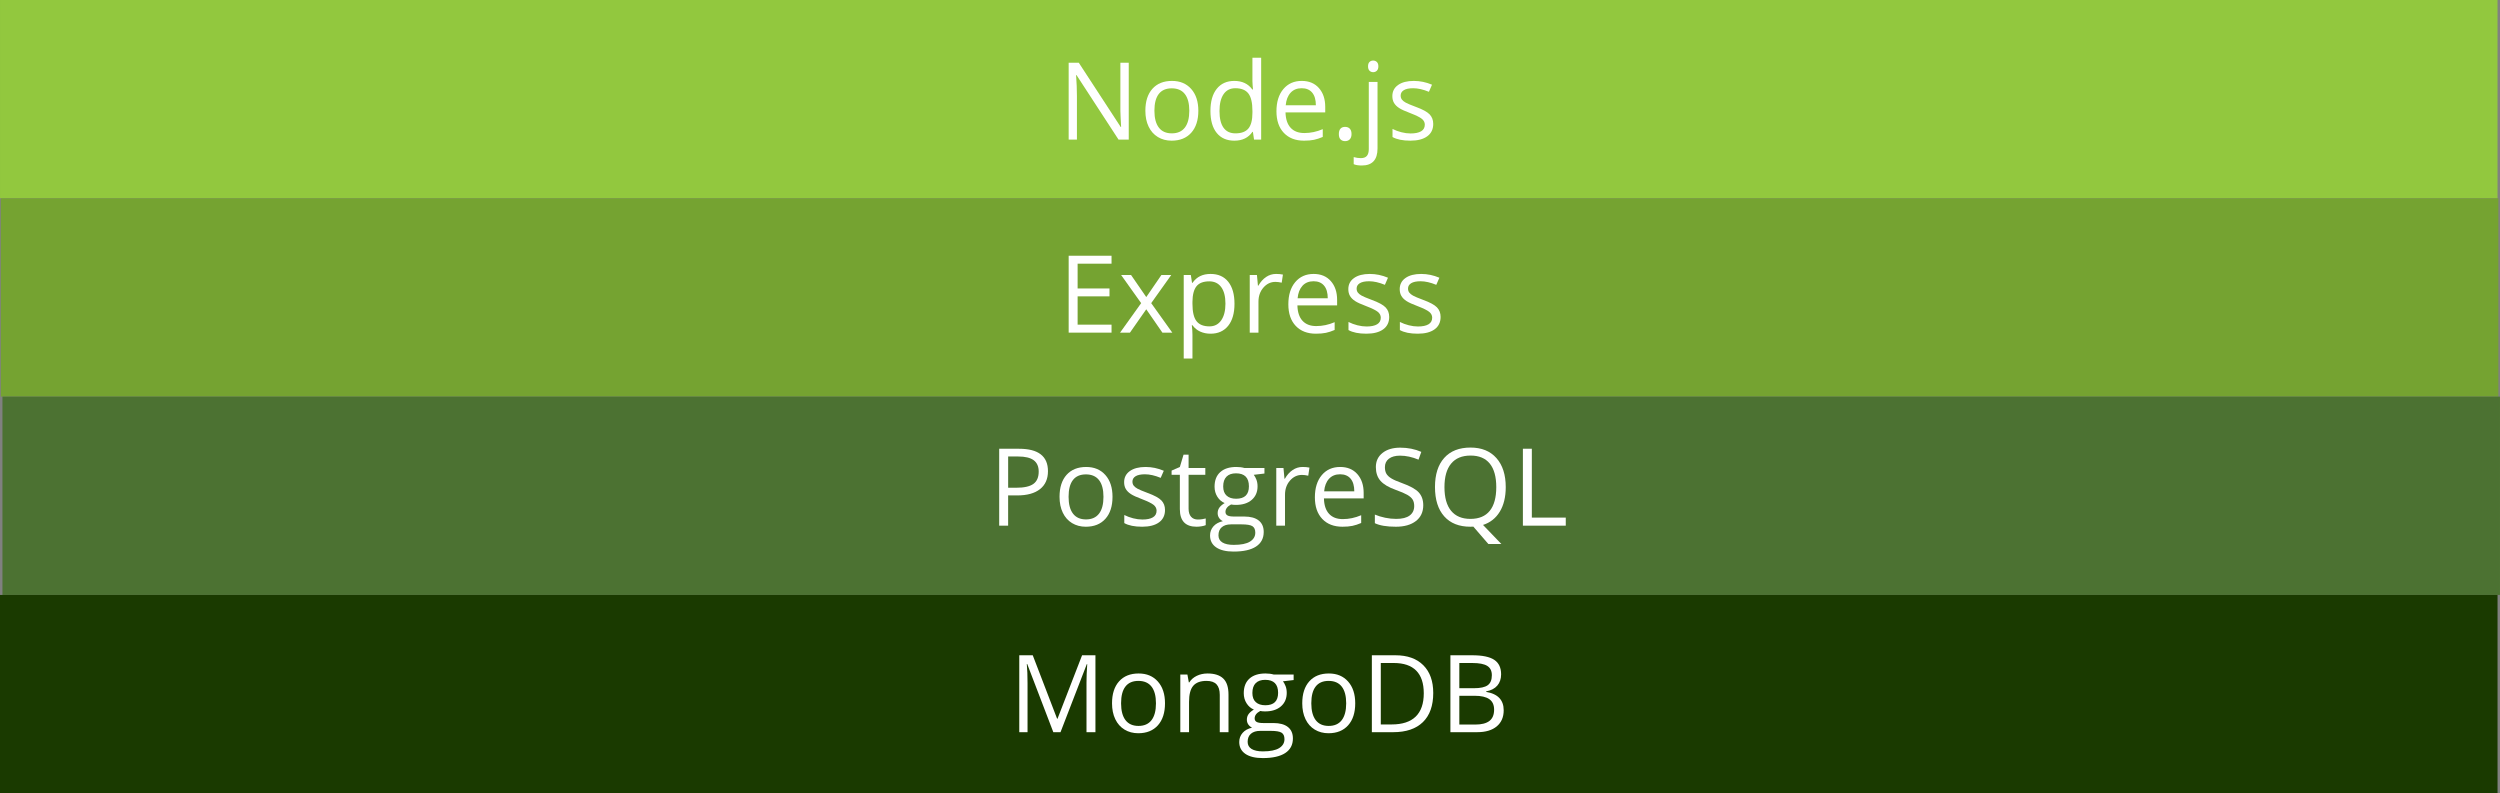<?xml version="1.0" encoding="utf-8"?>
<!-- Generator: Adobe Illustrator 16.2.1, SVG Export Plug-In . SVG Version: 6.00 Build 0)  -->
<!DOCTYPE svg PUBLIC "-//W3C//DTD SVG 1.1//EN" "http://www.w3.org/Graphics/SVG/1.1/DTD/svg11.dtd">
<svg version="1.1" xmlns="http://www.w3.org/2000/svg" xmlns:xlink="http://www.w3.org/1999/xlink" x="0px" y="0px"
	 width="371.27px" height="117.801px" viewBox="0 0 371.27 117.801" enable-background="new 0 0 371.27 117.801"
	 xml:space="preserve">
<rect x="0" y="0" width="371.27" height="117.801" fill="#808080" stroke="none"/>
<g id="Layer_1">
	<g>
		<g>
			<rect x="0.001" fill="#92C83E" width="370.904" height="29.451"/>
		</g>
		<g>
			<rect x="0.122" y="29.451" fill="#75A331" width="370.902" height="29.451"/>
		</g>
		<rect x="0.365" y="58.902" fill="#4C7232" width="370.903" height="29.45"/>
		<rect x="0.001" y="88.354" fill="#1A3A00" width="370.904" height="29.447"/>
	</g>
</g>
<g id="Layer_2">
	<g>
		<path fill="#FFFFFF" d="M167.627,20.734h-1.516l-6.242-9.586h-0.062c0.083,1.125,0.125,2.156,0.125,3.094v6.492h-1.227V9.312h1.5
			l6.227,9.547h0.062c-0.011-0.141-0.034-0.592-0.07-1.355c-0.037-0.763-0.05-1.309-0.039-1.637V9.312h1.242V20.734z"/>
		<path fill="#FFFFFF" d="M177.963,16.445c0,1.396-0.352,2.486-1.055,3.27c-0.703,0.784-1.675,1.176-2.914,1.176
			c-0.766,0-1.445-0.18-2.039-0.539s-1.052-0.875-1.375-1.547c-0.323-0.672-0.484-1.458-0.484-2.359
			c0-1.396,0.349-2.483,1.047-3.262c0.698-0.778,1.667-1.168,2.906-1.168c1.198,0,2.149,0.398,2.855,1.195
			C177.61,14.008,177.963,15.086,177.963,16.445z M171.44,16.445c0,1.094,0.219,1.927,0.656,2.5c0.438,0.573,1.081,0.859,1.93,0.859
			c0.849,0,1.493-0.285,1.934-0.855c0.44-0.57,0.66-1.405,0.66-2.504c0-1.088-0.22-1.915-0.66-2.48
			c-0.44-0.565-1.09-0.848-1.949-0.848c-0.849,0-1.49,0.279-1.922,0.836C171.656,14.511,171.44,15.341,171.44,16.445z"/>
		<path fill="#FFFFFF" d="M186.065,19.586h-0.07c-0.599,0.87-1.495,1.305-2.688,1.305c-1.12,0-1.991-0.383-2.613-1.148
			c-0.623-0.766-0.934-1.854-0.934-3.266c0-1.411,0.312-2.508,0.938-3.289s1.495-1.172,2.609-1.172c1.161,0,2.052,0.422,2.672,1.266
			h0.102l-0.055-0.617l-0.031-0.602V8.578h1.297v12.156h-1.055L186.065,19.586z M183.471,19.805c0.885,0,1.527-0.241,1.926-0.723
			c0.398-0.481,0.598-1.259,0.598-2.332v-0.273c0-1.213-0.202-2.079-0.605-2.598c-0.404-0.518-1.048-0.777-1.934-0.777
			c-0.761,0-1.343,0.296-1.746,0.887c-0.404,0.591-0.605,1.426-0.605,2.504c0,1.094,0.2,1.919,0.602,2.477
			C182.106,19.526,182.695,19.805,183.471,19.805z"/>
		<path fill="#FFFFFF" d="M193.658,20.891c-1.266,0-2.265-0.385-2.996-1.156c-0.732-0.771-1.098-1.841-1.098-3.211
			c0-1.38,0.34-2.477,1.02-3.289s1.592-1.219,2.738-1.219c1.072,0,1.922,0.353,2.547,1.059c0.625,0.706,0.938,1.637,0.938,2.793
			v0.82h-5.898c0.025,1.005,0.279,1.769,0.762,2.289c0.481,0.521,1.16,0.781,2.035,0.781c0.922,0,1.833-0.192,2.734-0.578v1.156
			c-0.459,0.198-0.893,0.34-1.301,0.426C194.73,20.848,194.237,20.891,193.658,20.891z M193.307,13.102
			c-0.688,0-1.236,0.224-1.645,0.672c-0.409,0.448-0.65,1.068-0.723,1.859h4.477c0-0.817-0.183-1.444-0.547-1.879
			C194.504,13.319,193.984,13.102,193.307,13.102z"/>
		<path fill="#FFFFFF" d="M198.83,19.906c0-0.349,0.079-0.613,0.238-0.793c0.158-0.18,0.387-0.27,0.684-0.27
			c0.302,0,0.537,0.09,0.707,0.27c0.169,0.18,0.254,0.444,0.254,0.793c0,0.339-0.086,0.599-0.258,0.781s-0.406,0.273-0.703,0.273
			c-0.266,0-0.486-0.082-0.66-0.246C198.917,20.551,198.83,20.281,198.83,19.906z"/>
		<path fill="#FFFFFF" d="M202.237,24.578c-0.494,0-0.896-0.065-1.203-0.195v-1.055c0.359,0.104,0.714,0.156,1.062,0.156
			c0.406,0,0.704-0.111,0.895-0.332c0.189-0.222,0.285-0.559,0.285-1.012v-9.969h1.297v9.875
			C204.573,23.734,203.793,24.578,202.237,24.578z M203.166,9.852c0-0.297,0.072-0.514,0.219-0.652
			c0.146-0.138,0.328-0.207,0.547-0.207c0.208,0,0.388,0.07,0.539,0.211c0.15,0.141,0.227,0.357,0.227,0.648
			c0,0.292-0.076,0.509-0.227,0.652c-0.151,0.144-0.331,0.215-0.539,0.215c-0.219,0-0.401-0.071-0.547-0.215
			C203.239,10.361,203.166,10.144,203.166,9.852z"/>
		<path fill="#FFFFFF" d="M212.846,18.398c0,0.797-0.297,1.412-0.891,1.844c-0.594,0.433-1.428,0.648-2.5,0.648
			c-1.136,0-2.021-0.18-2.656-0.539v-1.203c0.411,0.208,0.853,0.373,1.324,0.492c0.471,0.12,0.926,0.18,1.363,0.18
			c0.677,0,1.197-0.108,1.562-0.324c0.364-0.216,0.547-0.545,0.547-0.988c0-0.333-0.145-0.618-0.434-0.855
			c-0.289-0.237-0.854-0.517-1.691-0.84c-0.797-0.297-1.363-0.556-1.699-0.777c-0.336-0.221-0.586-0.473-0.75-0.754
			s-0.246-0.617-0.246-1.008c0-0.698,0.283-1.249,0.852-1.652c0.567-0.403,1.346-0.605,2.336-0.605c0.922,0,1.822,0.188,2.703,0.562
			l-0.461,1.055c-0.859-0.354-1.639-0.531-2.336-0.531c-0.615,0-1.078,0.097-1.391,0.289c-0.312,0.193-0.469,0.458-0.469,0.797
			c0,0.229,0.059,0.425,0.176,0.586c0.117,0.162,0.306,0.315,0.566,0.461c0.26,0.146,0.76,0.357,1.5,0.633
			c1.016,0.37,1.701,0.742,2.059,1.117C212.667,17.359,212.846,17.831,212.846,18.398z"/>
	</g>
	<g>
		<path fill="#FFFFFF" d="M156.426,108.735l-3.875-10.125h-0.062c0.073,0.802,0.109,1.755,0.109,2.859v7.266h-1.227V97.313h2
			l3.617,9.422h0.062l3.648-9.422h1.984v11.422h-1.328v-7.359c0-0.844,0.036-1.761,0.109-2.75h-0.062l-3.906,10.109H156.426z"/>
		<path fill="#FFFFFF" d="M173.012,104.446c0,1.396-0.352,2.485-1.055,3.27c-0.703,0.783-1.675,1.176-2.914,1.176
			c-0.766,0-1.445-0.18-2.039-0.539s-1.052-0.875-1.375-1.547c-0.323-0.672-0.484-1.459-0.484-2.359
			c0-1.396,0.349-2.483,1.047-3.262c0.698-0.779,1.667-1.168,2.906-1.168c1.198,0,2.149,0.398,2.855,1.195
			C172.659,102.008,173.012,103.086,173.012,104.446z M166.489,104.446c0,1.094,0.219,1.927,0.656,2.5
			c0.438,0.572,1.081,0.859,1.93,0.859c0.849,0,1.493-0.285,1.934-0.855c0.44-0.57,0.66-1.405,0.66-2.504
			c0-1.089-0.22-1.916-0.66-2.48c-0.44-0.565-1.09-0.848-1.949-0.848c-0.849,0-1.49,0.278-1.922,0.836
			C166.704,102.51,166.489,103.341,166.489,104.446z"/>
		<path fill="#FFFFFF" d="M181.145,108.735v-5.539c0-0.698-0.159-1.219-0.477-1.562c-0.318-0.344-0.815-0.516-1.492-0.516
			c-0.896,0-1.552,0.242-1.969,0.727c-0.417,0.484-0.625,1.283-0.625,2.398v4.492h-1.297v-8.562h1.055l0.211,1.172h0.062
			c0.266-0.422,0.638-0.749,1.117-0.98c0.479-0.232,1.013-0.348,1.602-0.348c1.031,0,1.807,0.248,2.328,0.746
			c0.521,0.497,0.781,1.293,0.781,2.387v5.586H181.145z"/>
		<path fill="#FFFFFF" d="M192.114,100.172v0.82l-1.586,0.188c0.146,0.182,0.275,0.42,0.391,0.715
			c0.114,0.294,0.172,0.626,0.172,0.996c0,0.838-0.287,1.508-0.859,2.008c-0.573,0.5-1.359,0.75-2.359,0.75
			c-0.256,0-0.495-0.021-0.719-0.062c-0.553,0.291-0.828,0.658-0.828,1.102c0,0.234,0.096,0.407,0.289,0.52
			c0.192,0.111,0.523,0.168,0.992,0.168h1.516c0.927,0,1.639,0.195,2.137,0.586c0.497,0.391,0.746,0.957,0.746,1.703
			c0,0.947-0.381,1.67-1.141,2.168c-0.761,0.496-1.87,0.746-3.328,0.746c-1.12,0-1.983-0.209-2.59-0.625
			c-0.607-0.418-0.91-1.006-0.91-1.766c0-0.521,0.167-0.973,0.5-1.352c0.333-0.381,0.802-0.639,1.406-0.773
			c-0.219-0.1-0.402-0.253-0.551-0.461c-0.148-0.209-0.223-0.451-0.223-0.727c0-0.312,0.083-0.586,0.25-0.82
			c0.167-0.234,0.43-0.461,0.789-0.68c-0.443-0.183-0.804-0.492-1.082-0.93c-0.279-0.438-0.418-0.938-0.418-1.5
			c0-0.938,0.281-1.66,0.844-2.168s1.359-0.762,2.391-0.762c0.447,0,0.852,0.052,1.211,0.156H192.114z M185.285,110.172
			c0,0.463,0.195,0.814,0.586,1.055c0.391,0.238,0.95,0.359,1.68,0.359c1.088,0,1.895-0.164,2.418-0.488
			c0.523-0.326,0.785-0.768,0.785-1.324c0-0.465-0.144-0.785-0.43-0.965c-0.287-0.18-0.826-0.27-1.617-0.27h-1.555
			c-0.589,0-1.047,0.141-1.375,0.422S185.285,109.645,185.285,110.172z M185.989,102.915c0,0.599,0.169,1.052,0.508,1.359
			c0.338,0.307,0.81,0.461,1.414,0.461c1.266,0,1.898-0.615,1.898-1.844c0-1.287-0.641-1.93-1.922-1.93
			c-0.609,0-1.078,0.164-1.406,0.492S185.989,102.268,185.989,102.915z"/>
		<path fill="#FFFFFF" d="M201.262,104.446c0,1.396-0.352,2.485-1.055,3.27c-0.703,0.783-1.675,1.176-2.914,1.176
			c-0.766,0-1.445-0.18-2.039-0.539s-1.053-0.875-1.375-1.547c-0.323-0.672-0.484-1.459-0.484-2.359
			c0-1.396,0.349-2.483,1.047-3.262c0.697-0.779,1.666-1.168,2.906-1.168c1.197,0,2.149,0.398,2.855,1.195
			C200.908,102.008,201.262,103.086,201.262,104.446z M194.739,104.446c0,1.094,0.219,1.927,0.656,2.5
			c0.438,0.572,1.08,0.859,1.93,0.859c0.849,0,1.493-0.285,1.934-0.855c0.439-0.57,0.66-1.405,0.66-2.504
			c0-1.089-0.221-1.916-0.66-2.48c-0.44-0.565-1.09-0.848-1.949-0.848c-0.85,0-1.49,0.278-1.922,0.836
			C194.954,102.51,194.739,103.341,194.739,104.446z"/>
		<path fill="#FFFFFF" d="M212.848,102.915c0,1.885-0.512,3.326-1.535,4.324c-1.023,0.997-2.496,1.496-4.418,1.496h-3.164V97.313
			h3.5c1.775,0,3.156,0.492,4.141,1.477S212.848,101.149,212.848,102.915z M211.442,102.961c0-1.49-0.374-2.612-1.121-3.367
			c-0.748-0.756-1.858-1.133-3.332-1.133h-1.93v9.125h1.617c1.583,0,2.773-0.39,3.57-1.168
			C211.043,105.639,211.442,104.487,211.442,102.961z"/>
		<path fill="#FFFFFF" d="M215.395,97.313h3.227c1.516,0,2.611,0.227,3.289,0.68c0.677,0.453,1.016,1.169,1.016,2.148
			c0,0.677-0.189,1.235-0.566,1.676c-0.378,0.439-0.929,0.725-1.652,0.855v0.078c1.734,0.297,2.602,1.208,2.602,2.734
			c0,1.021-0.346,1.817-1.035,2.391c-0.69,0.572-1.655,0.859-2.895,0.859h-3.984V97.313z M216.723,102.204h2.188
			c0.938,0,1.611-0.147,2.023-0.441c0.411-0.295,0.617-0.791,0.617-1.488c0-0.641-0.229-1.104-0.688-1.387
			c-0.459-0.284-1.188-0.426-2.188-0.426h-1.953V102.204z M216.723,103.329v4.273h2.383c0.922,0,1.615-0.179,2.082-0.535
			c0.466-0.357,0.699-0.916,0.699-1.676c0-0.709-0.238-1.229-0.715-1.562c-0.477-0.334-1.202-0.5-2.176-0.5H216.723z"/>
	</g>
	<g>
		<path fill="#FFFFFF" d="M155.631,69.973c0,1.156-0.395,2.047-1.184,2.668c-0.789,0.623-1.918,0.934-3.387,0.934h-1.344v4.492
			h-1.328V66.645h2.961C154.203,66.645,155.631,67.754,155.631,69.973z M149.717,72.434h1.195c1.177,0,2.028-0.189,2.555-0.57
			c0.526-0.379,0.789-0.988,0.789-1.828c0-0.754-0.248-1.316-0.742-1.688c-0.495-0.369-1.266-0.555-2.312-0.555h-1.484V72.434z"/>
		<path fill="#FFFFFF" d="M165.217,73.778c0,1.396-0.352,2.486-1.055,3.27c-0.703,0.785-1.675,1.176-2.914,1.176
			c-0.766,0-1.445-0.18-2.039-0.539s-1.052-0.875-1.375-1.547c-0.323-0.672-0.484-1.457-0.484-2.359
			c0-1.395,0.349-2.482,1.047-3.262c0.698-0.777,1.667-1.168,2.906-1.168c1.198,0,2.149,0.398,2.855,1.195
			C164.864,71.34,165.217,72.418,165.217,73.778z M158.693,73.778c0,1.094,0.219,1.928,0.656,2.5
			c0.438,0.574,1.081,0.859,1.93,0.859c0.849,0,1.493-0.285,1.934-0.855c0.44-0.57,0.66-1.404,0.66-2.504
			c0-1.088-0.22-1.914-0.66-2.48c-0.44-0.564-1.09-0.848-1.949-0.848c-0.849,0-1.49,0.279-1.922,0.836
			C158.909,71.844,158.693,72.674,158.693,73.778z"/>
		<path fill="#FFFFFF" d="M173.013,75.731c0,0.797-0.297,1.412-0.891,1.844c-0.594,0.434-1.427,0.648-2.5,0.648
			c-1.136,0-2.021-0.18-2.656-0.539v-1.203c0.411,0.209,0.853,0.373,1.324,0.492c0.471,0.121,0.926,0.18,1.363,0.18
			c0.677,0,1.198-0.107,1.562-0.324c0.364-0.215,0.547-0.545,0.547-0.988c0-0.332-0.145-0.617-0.434-0.855
			c-0.289-0.236-0.853-0.516-1.691-0.84c-0.797-0.297-1.363-0.555-1.699-0.777c-0.336-0.221-0.586-0.473-0.75-0.754
			s-0.246-0.617-0.246-1.008c0-0.697,0.284-1.248,0.852-1.652c0.567-0.402,1.346-0.605,2.336-0.605c0.922,0,1.823,0.188,2.703,0.562
			l-0.461,1.055c-0.859-0.354-1.638-0.531-2.336-0.531c-0.615,0-1.078,0.098-1.391,0.289c-0.312,0.193-0.469,0.459-0.469,0.797
			c0,0.23,0.059,0.426,0.176,0.586c0.117,0.162,0.306,0.316,0.566,0.461c0.26,0.146,0.76,0.357,1.5,0.633
			c1.016,0.371,1.702,0.742,2.059,1.117C172.835,74.692,173.013,75.165,173.013,75.731z"/>
		<path fill="#FFFFFF" d="M177.888,77.153c0.229,0,0.45-0.016,0.664-0.051c0.213-0.033,0.383-0.068,0.508-0.105v0.992
			c-0.141,0.068-0.348,0.124-0.621,0.168c-0.273,0.045-0.52,0.066-0.738,0.066c-1.656,0-2.484-0.871-2.484-2.617v-5.094h-1.227
			v-0.625l1.227-0.539l0.547-1.828h0.75v1.984h2.484v1.008h-2.484v5.039c0,0.516,0.122,0.912,0.367,1.188
			C177.125,77.016,177.461,77.153,177.888,77.153z"/>
		<path fill="#FFFFFF" d="M187.78,69.504v0.82l-1.586,0.188c0.145,0.184,0.275,0.422,0.391,0.715
			c0.113,0.295,0.172,0.627,0.172,0.996c0,0.84-0.287,1.508-0.86,2.008c-0.573,0.5-1.359,0.75-2.359,0.75
			c-0.255,0-0.495-0.02-0.719-0.062c-0.552,0.293-0.828,0.66-0.828,1.102c0,0.234,0.096,0.408,0.289,0.52
			c0.192,0.113,0.523,0.168,0.992,0.168h1.516c0.927,0,1.639,0.195,2.137,0.586c0.496,0.391,0.746,0.959,0.746,1.703
			c0,0.948-0.381,1.671-1.141,2.168c-0.761,0.498-1.871,0.746-3.329,0.746c-1.12,0-1.983-0.208-2.59-0.625
			c-0.607-0.416-0.91-1.005-0.91-1.766c0-0.521,0.167-0.971,0.5-1.352c0.333-0.379,0.802-0.637,1.406-0.773
			c-0.219-0.098-0.402-0.252-0.551-0.461c-0.148-0.207-0.223-0.449-0.223-0.727c0-0.312,0.083-0.586,0.25-0.82
			c0.167-0.234,0.43-0.461,0.789-0.68c-0.443-0.182-0.804-0.492-1.082-0.93c-0.279-0.438-0.418-0.938-0.418-1.5
			c0-0.938,0.281-1.66,0.844-2.168s1.359-0.762,2.391-0.762c0.448,0,0.852,0.053,1.211,0.156H187.78z M180.951,79.504
			c0,0.464,0.195,0.815,0.586,1.055c0.391,0.24,0.95,0.359,1.68,0.359c1.088,0,1.895-0.162,2.418-0.488
			c0.524-0.325,0.786-0.767,0.786-1.324c0-0.463-0.145-0.785-0.43-0.965c-0.287-0.18-0.826-0.27-1.617-0.27h-1.555
			c-0.589,0-1.047,0.141-1.375,0.422S180.951,78.979,180.951,79.504z M181.654,72.247c0,0.6,0.169,1.053,0.508,1.359
			c0.338,0.309,0.81,0.461,1.414,0.461c1.266,0,1.898-0.613,1.898-1.844c0-1.285-0.641-1.93-1.922-1.93
			c-0.609,0-1.078,0.164-1.406,0.492S181.654,71.602,181.654,72.247z"/>
		<path fill="#FFFFFF" d="M193.444,69.348c0.379,0,0.721,0.031,1.023,0.094l-0.18,1.203c-0.355-0.078-0.668-0.117-0.938-0.117
			c-0.693,0-1.285,0.281-1.777,0.844s-0.738,1.264-0.738,2.102v4.594h-1.297v-8.562h1.07l0.148,1.586h0.062
			c0.316-0.557,0.699-0.986,1.148-1.289C192.414,69.5,192.906,69.348,193.444,69.348z"/>
		<path fill="#FFFFFF" d="M199.365,78.223c-1.266,0-2.266-0.385-2.996-1.156c-0.732-0.77-1.098-1.84-1.098-3.211
			c0-1.379,0.34-2.477,1.02-3.289s1.592-1.219,2.738-1.219c1.072,0,1.922,0.354,2.547,1.059c0.625,0.707,0.938,1.637,0.938,2.793
			v0.82h-5.898c0.025,1.006,0.279,1.77,0.762,2.289c0.48,0.521,1.16,0.781,2.035,0.781c0.922,0,1.832-0.191,2.734-0.578v1.156
			c-0.459,0.199-0.893,0.34-1.301,0.426C200.436,78.18,199.944,78.223,199.365,78.223z M199.014,70.434
			c-0.688,0-1.236,0.225-1.645,0.672c-0.41,0.449-0.65,1.068-0.723,1.859h4.477c0-0.816-0.184-1.443-0.547-1.879
			C200.211,70.653,199.69,70.434,199.014,70.434z"/>
		<path fill="#FFFFFF" d="M211.365,75.028c0,1.006-0.365,1.789-1.094,2.352c-0.73,0.562-1.719,0.844-2.969,0.844
			c-1.355,0-2.396-0.174-3.125-0.523v-1.281c0.469,0.199,0.979,0.355,1.531,0.469c0.551,0.115,1.098,0.172,1.641,0.172
			c0.885,0,1.551-0.168,2-0.504c0.447-0.336,0.672-0.803,0.672-1.402c0-0.395-0.08-0.719-0.238-0.973
			c-0.16-0.252-0.426-0.484-0.797-0.699c-0.373-0.213-0.939-0.455-1.699-0.727c-1.062-0.379-1.822-0.83-2.277-1.352
			c-0.457-0.52-0.684-1.199-0.684-2.039c0-0.879,0.33-1.58,0.992-2.102c0.66-0.52,1.535-0.781,2.625-0.781
			c1.135,0,2.18,0.209,3.133,0.625l-0.414,1.156c-0.943-0.395-1.859-0.594-2.75-0.594c-0.703,0-1.254,0.152-1.648,0.453
			c-0.396,0.303-0.594,0.723-0.594,1.258c0,0.396,0.072,0.721,0.219,0.973c0.145,0.254,0.391,0.484,0.738,0.695
			c0.346,0.211,0.875,0.445,1.59,0.699c1.197,0.428,2.021,0.887,2.473,1.375C211.139,73.612,211.365,74.247,211.365,75.028z"/>
		<path fill="#FFFFFF" d="M223.615,72.34c0,1.465-0.295,2.68-0.883,3.648c-0.59,0.969-1.42,1.625-2.492,1.969l2.719,2.828h-1.93
			l-2.227-2.578l-0.43,0.016c-1.684,0-2.98-0.514-3.895-1.543c-0.914-1.027-1.371-2.48-1.371-4.355c0-1.859,0.457-3.301,1.375-4.324
			c0.916-1.023,2.219-1.535,3.906-1.535c1.641,0,2.922,0.521,3.844,1.562C223.155,69.071,223.615,70.508,223.615,72.34z
			 M214.514,72.34c0,1.547,0.328,2.721,0.988,3.52c0.658,0.801,1.615,1.199,2.871,1.199c1.266,0,2.221-0.398,2.867-1.195
			c0.645-0.797,0.969-1.971,0.969-3.523c0-1.535-0.322-2.701-0.965-3.496c-0.645-0.793-1.596-1.191-2.855-1.191
			c-1.266,0-2.229,0.4-2.887,1.199C214.842,69.653,214.514,70.815,214.514,72.34z"/>
		<path fill="#FFFFFF" d="M226.162,78.067V66.645h1.328v10.219h5.039v1.203H226.162z"/>
	</g>
	<g>
		<path fill="#FFFFFF" d="M165.073,49.4h-6.367V37.979h6.367v1.18h-5.039v3.68h4.734v1.172h-4.734v4.203h5.039V49.4z"/>
		<path fill="#FFFFFF" d="M169.471,45.018l-2.977-4.18h1.477l2.258,3.281l2.25-3.281h1.461l-2.977,4.18l3.133,4.383h-1.469
			l-2.398-3.469l-2.422,3.469h-1.469L169.471,45.018z"/>
		<path fill="#FFFFFF" d="M179.776,49.557c-0.558,0-1.066-0.103-1.527-0.309s-0.848-0.522-1.16-0.949h-0.094
			c0.062,0.5,0.094,0.974,0.094,1.422v3.523h-1.297V40.838h1.055l0.18,1.172h0.062c0.333-0.469,0.721-0.807,1.164-1.016
			c0.442-0.208,0.95-0.312,1.523-0.312c1.135,0,2.012,0.388,2.629,1.164c0.617,0.776,0.926,1.865,0.926,3.266
			c0,1.406-0.314,2.499-0.941,3.277C181.761,49.167,180.89,49.557,179.776,49.557z M179.589,41.783
			c-0.875,0-1.508,0.242-1.898,0.727s-0.591,1.255-0.602,2.312v0.289c0,1.203,0.2,2.064,0.602,2.582
			c0.401,0.519,1.044,0.777,1.93,0.777c0.739,0,1.319-0.299,1.738-0.898c0.419-0.599,0.629-1.424,0.629-2.477
			c0-1.067-0.21-1.887-0.629-2.457C180.939,42.068,180.349,41.783,179.589,41.783z"/>
		<path fill="#FFFFFF" d="M189.502,40.682c0.381,0,0.722,0.031,1.023,0.094l-0.18,1.203c-0.354-0.078-0.666-0.117-0.938-0.117
			c-0.692,0-1.285,0.281-1.777,0.844s-0.738,1.263-0.738,2.102V49.4h-1.296v-8.562h1.07l0.148,1.586h0.062
			c0.318-0.557,0.701-0.987,1.148-1.289C188.474,40.833,188.966,40.682,189.502,40.682z"/>
		<path fill="#FFFFFF" d="M195.424,49.557c-1.266,0-2.264-0.385-2.996-1.156c-0.731-0.771-1.098-1.841-1.098-3.211
			c0-1.38,0.34-2.477,1.02-3.289s1.593-1.219,2.738-1.219c1.073,0,1.922,0.353,2.547,1.059c0.625,0.706,0.938,1.637,0.938,2.793
			v0.82h-5.898c0.026,1.005,0.28,1.769,0.762,2.289c0.482,0.521,1.16,0.781,2.035,0.781c0.922,0,1.834-0.192,2.734-0.578v1.156
			c-0.458,0.198-0.892,0.34-1.301,0.426C196.496,49.514,196.002,49.557,195.424,49.557z M195.073,41.768
			c-0.688,0-1.235,0.224-1.645,0.672c-0.408,0.448-0.649,1.068-0.723,1.859h4.477c0-0.817-0.182-1.444-0.547-1.879
			C196.271,41.985,195.75,41.768,195.073,41.768z"/>
		<path fill="#FFFFFF" d="M206.307,47.064c0,0.797-0.297,1.412-0.891,1.844c-0.594,0.433-1.427,0.648-2.5,0.648
			c-1.135,0-2.021-0.18-2.656-0.539v-1.203c0.412,0.208,0.854,0.373,1.324,0.492c0.472,0.12,0.926,0.18,1.363,0.18
			c0.678,0,1.198-0.108,1.562-0.324c0.365-0.216,0.547-0.545,0.547-0.988c0-0.333-0.145-0.618-0.434-0.855
			c-0.289-0.237-0.853-0.517-1.691-0.84c-0.797-0.297-1.363-0.556-1.699-0.777c-0.336-0.221-0.586-0.473-0.75-0.754
			s-0.246-0.617-0.246-1.008c0-0.698,0.284-1.249,0.852-1.652c0.568-0.403,1.347-0.605,2.336-0.605c0.922,0,1.823,0.188,2.703,0.562
			l-0.461,1.055c-0.859-0.354-1.638-0.531-2.336-0.531c-0.614,0-1.078,0.097-1.391,0.289c-0.312,0.193-0.469,0.458-0.469,0.797
			c0,0.229,0.059,0.425,0.176,0.586c0.117,0.162,0.307,0.315,0.566,0.461c0.261,0.146,0.761,0.357,1.5,0.633
			c1.016,0.37,1.702,0.742,2.059,1.117C206.129,46.025,206.307,46.497,206.307,47.064z"/>
		<path fill="#FFFFFF" d="M213.94,47.064c0,0.797-0.297,1.412-0.891,1.844c-0.594,0.433-1.427,0.648-2.5,0.648
			c-1.135,0-2.021-0.18-2.656-0.539v-1.203c0.412,0.208,0.854,0.373,1.324,0.492c0.472,0.12,0.926,0.18,1.363,0.18
			c0.678,0,1.198-0.108,1.562-0.324c0.365-0.216,0.547-0.545,0.547-0.988c0-0.333-0.145-0.618-0.434-0.855
			c-0.289-0.237-0.853-0.517-1.691-0.84c-0.797-0.297-1.363-0.556-1.699-0.777c-0.336-0.221-0.586-0.473-0.75-0.754
			s-0.246-0.617-0.246-1.008c0-0.698,0.284-1.249,0.852-1.652c0.568-0.403,1.347-0.605,2.336-0.605c0.922,0,1.823,0.188,2.703,0.562
			l-0.461,1.055c-0.859-0.354-1.638-0.531-2.336-0.531c-0.614,0-1.078,0.097-1.391,0.289c-0.312,0.193-0.469,0.458-0.469,0.797
			c0,0.229,0.059,0.425,0.176,0.586c0.117,0.162,0.307,0.315,0.566,0.461c0.261,0.146,0.761,0.357,1.5,0.633
			c1.016,0.37,1.702,0.742,2.059,1.117C213.762,46.025,213.94,46.497,213.94,47.064z"/>
	</g>
</g>
</svg>
